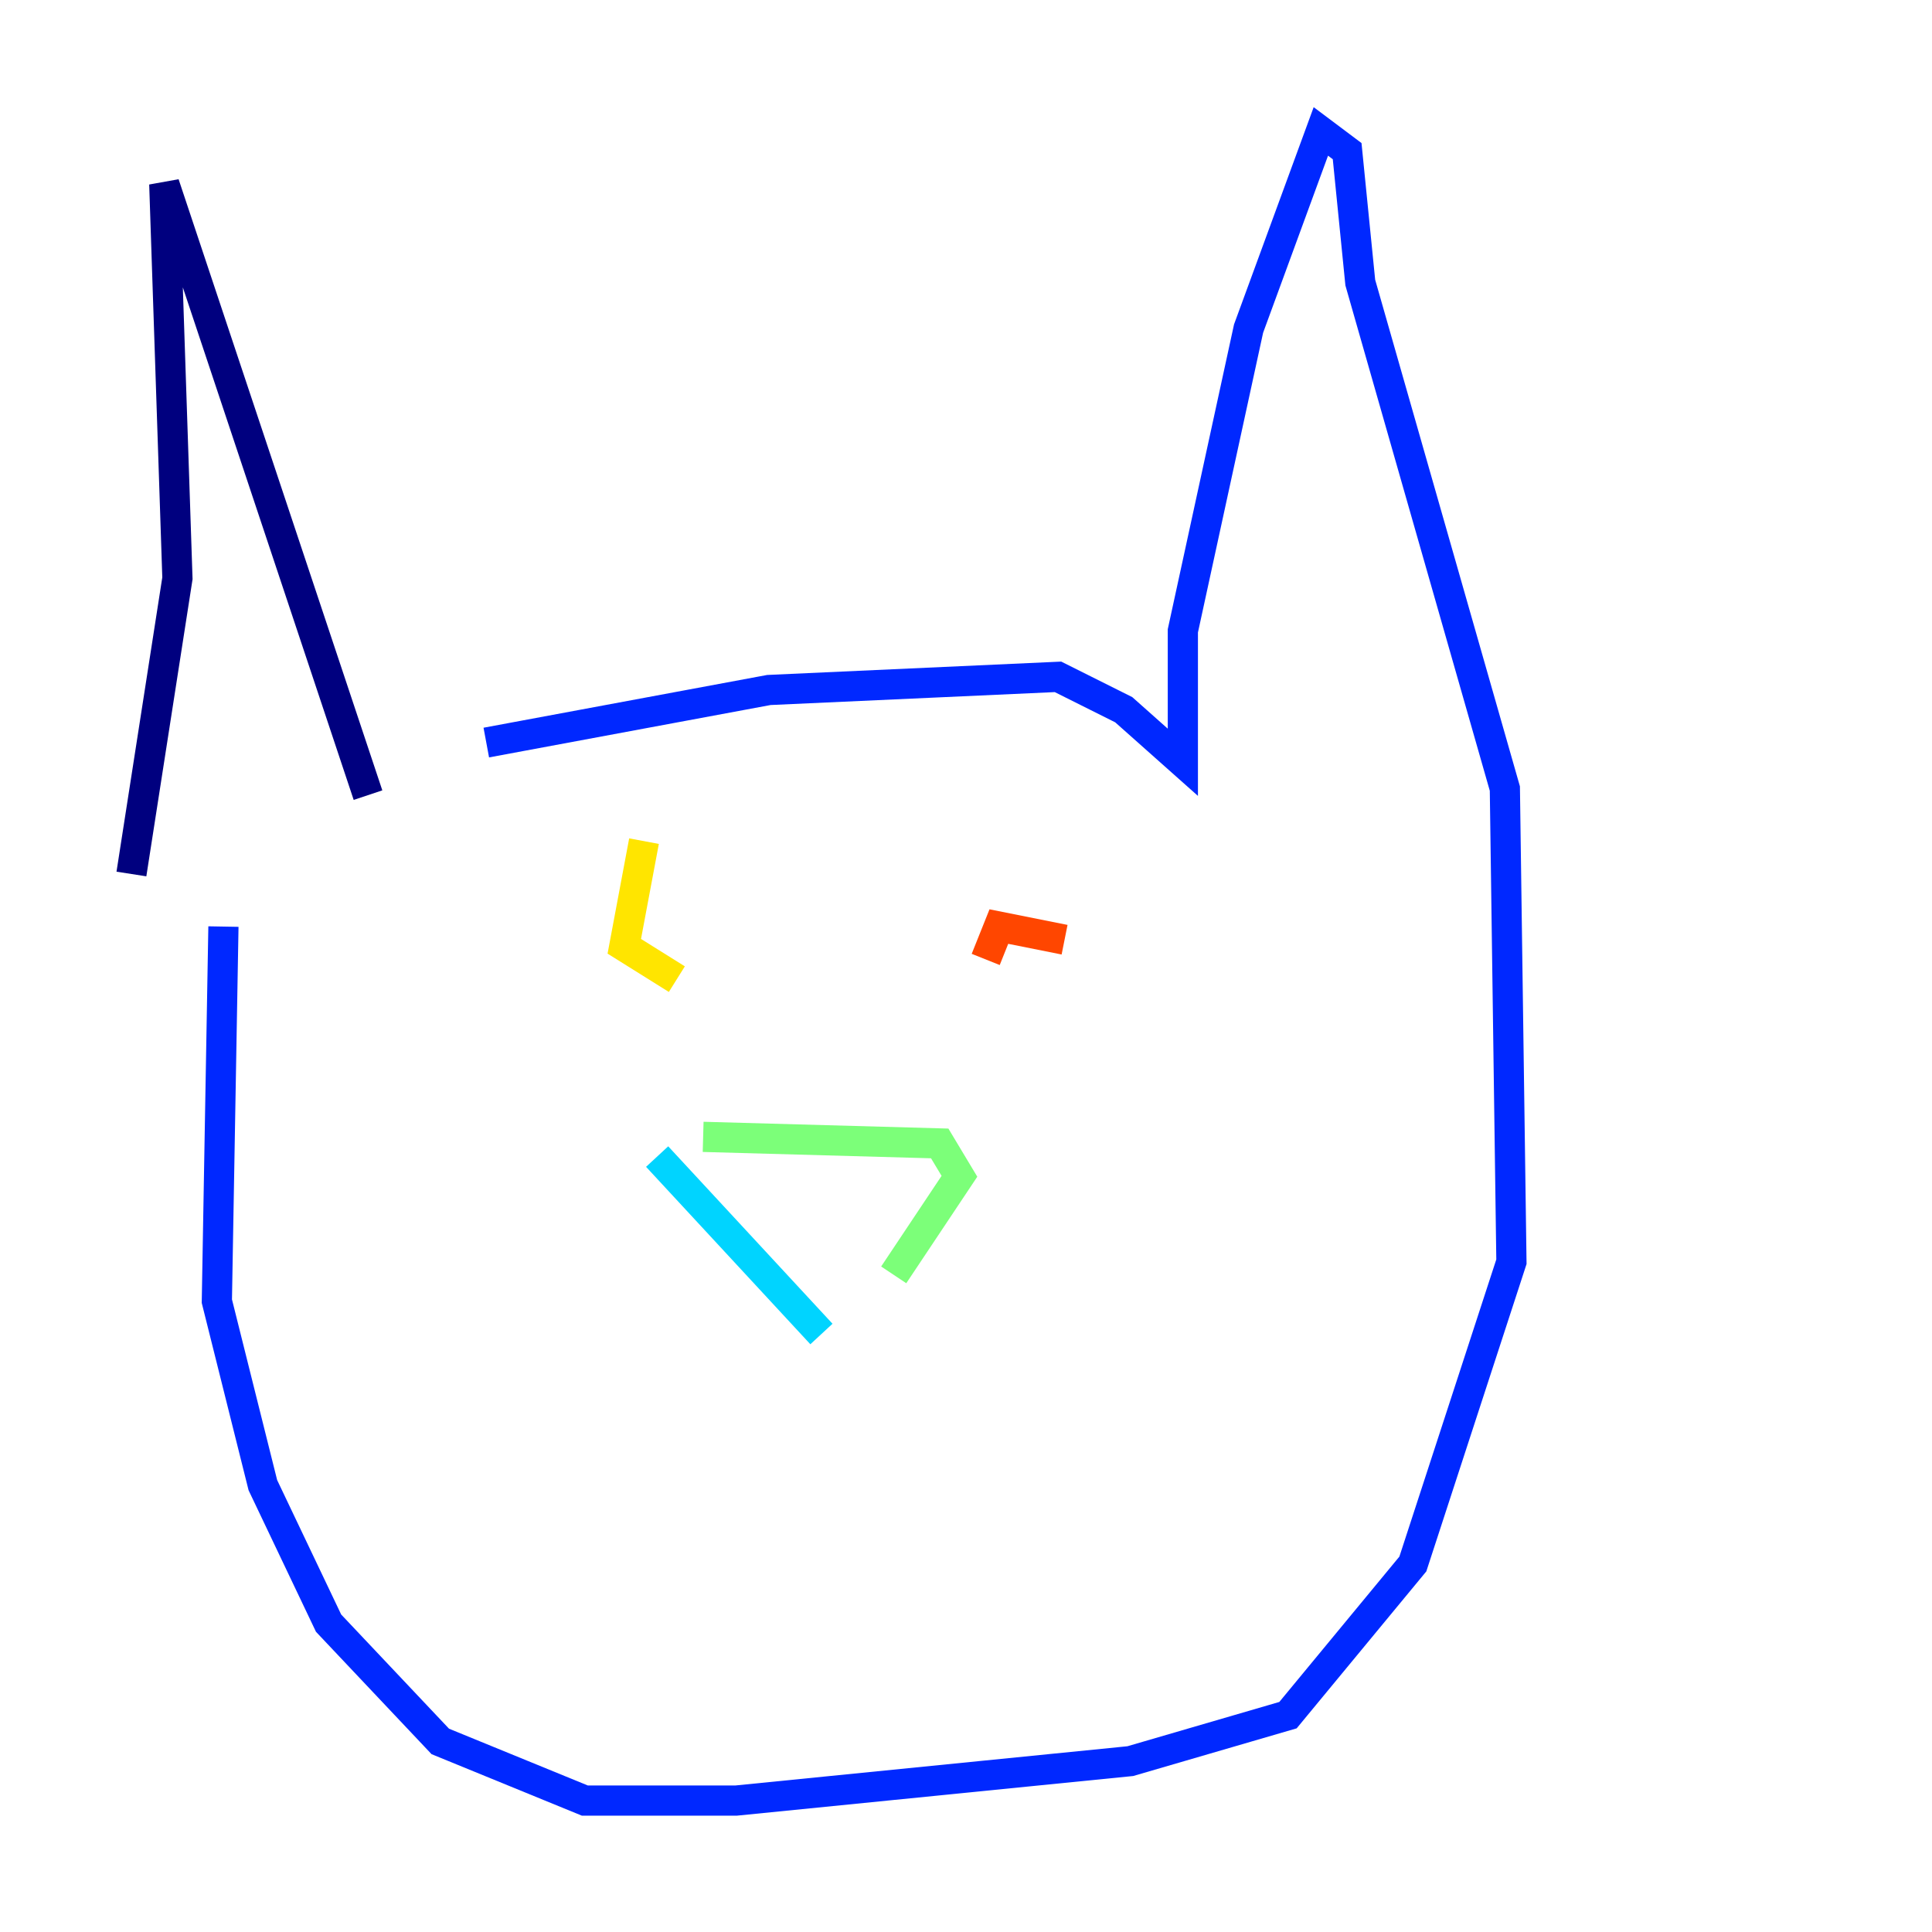 <?xml version="1.0" encoding="utf-8" ?>
<svg baseProfile="tiny" height="128" version="1.2" viewBox="0,0,128,128" width="128" xmlns="http://www.w3.org/2000/svg" xmlns:ev="http://www.w3.org/2001/xml-events" xmlns:xlink="http://www.w3.org/1999/xlink"><defs /><polyline fill="none" points="24.381,52.68 10.884,12.191 11.755,38.313 8.707,57.905" stroke="#00007f" stroke-width="2" /><polyline fill="none" points="32.218,49.197 50.939,45.714 70.095,44.843 74.449,47.02 78.367,50.503 78.367,41.796 82.721,21.769 87.51,8.707 89.252,10.014 90.122,18.721 99.701,52.245 100.136,83.592 93.605,103.619 85.333,113.633 74.884,116.68 48.762,119.293 38.748,119.293 29.17,115.374 21.769,107.537 17.415,98.395 14.367,86.204 14.803,61.388" stroke="#0028ff" stroke-width="2" /><polyline fill="none" points="43.537,76.626 54.422,88.381" stroke="#00d4ff" stroke-width="2" /><polyline fill="none" points="46.585,75.32 62.258,75.755 63.565,77.932 59.211,84.463" stroke="#7cff79" stroke-width="2" /><polyline fill="none" points="42.667,55.728 41.361,62.694 44.843,64.871" stroke="#ffe500" stroke-width="2" /><polyline fill="none" points="70.531,62.258 66.177,61.388 65.306,63.565" stroke="#ff4600" stroke-width="2" /><polyline fill="none" points="52.68,90.558 52.68,90.558" stroke="#7f0000" stroke-width="2" /></svg>